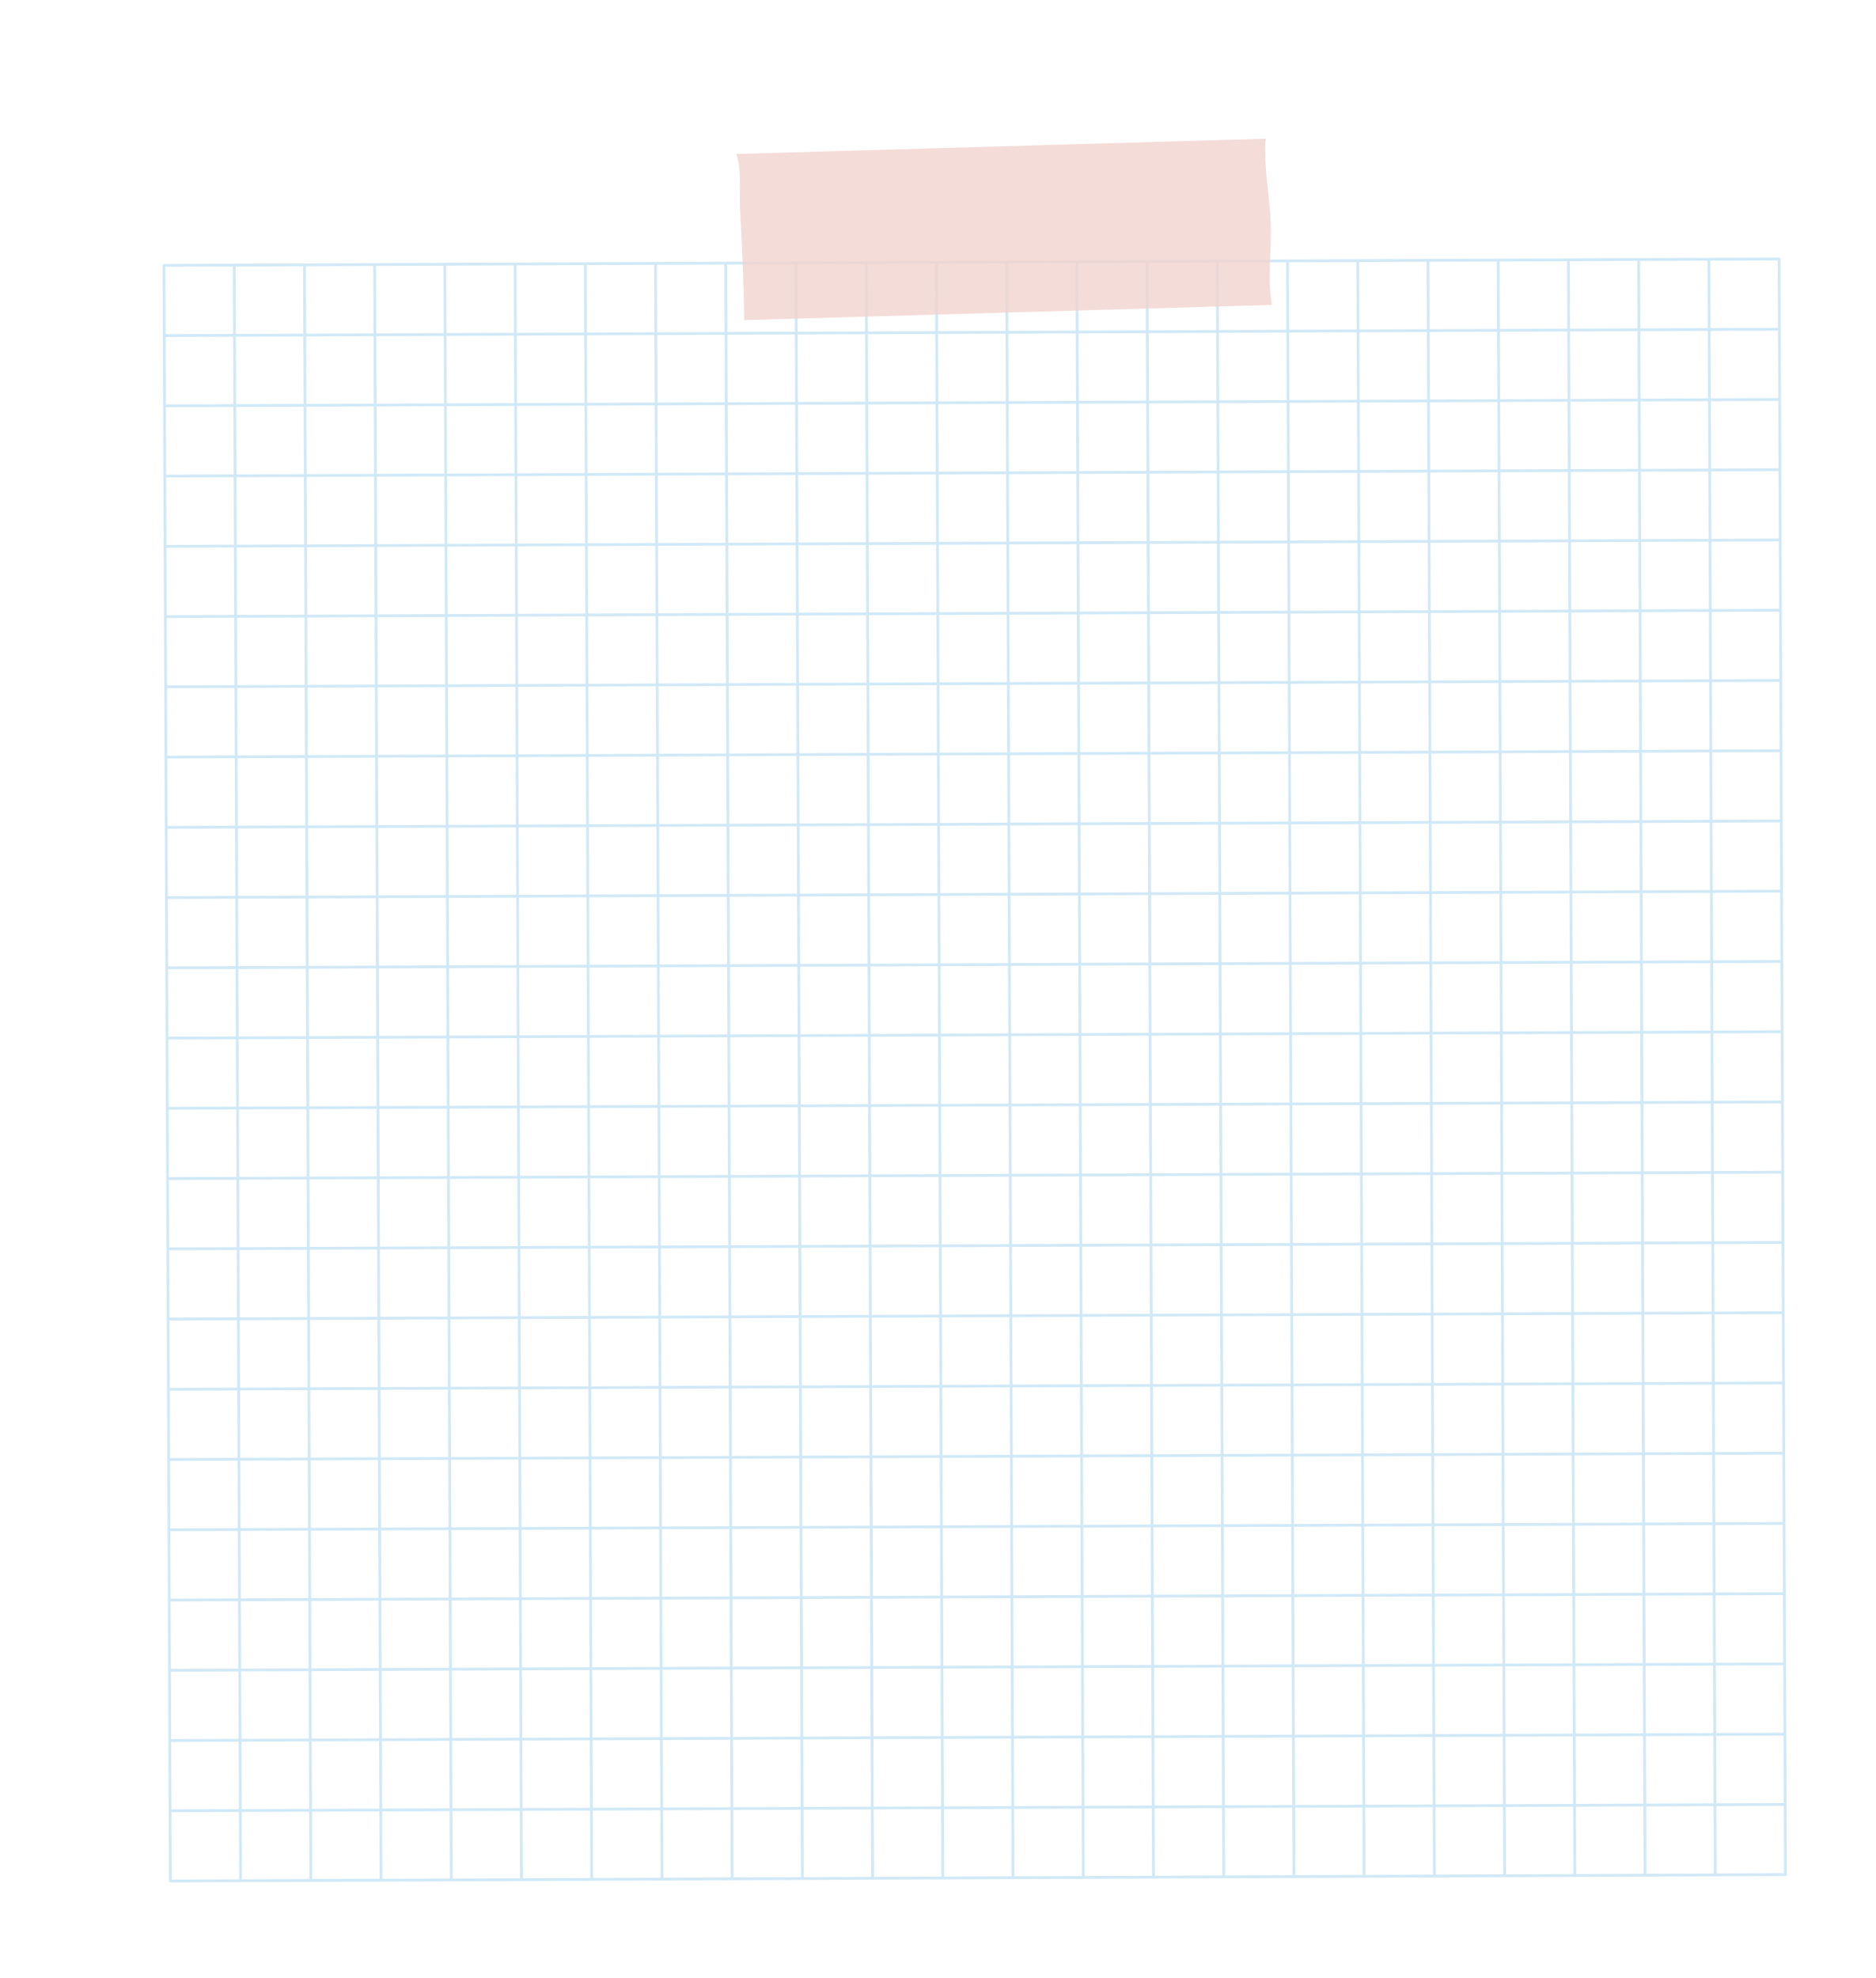 <svg width="130" height="137" viewBox="0 0 130 137" fill="none" xmlns="http://www.w3.org/2000/svg">
<g filter="url(#filter0_dd_244_17242)">
<path d="M120.224 14.912L8.303 15.349L8.74 127.271L120.662 126.833L120.224 14.912Z" fill="white"/>
<path d="M120.171 14.881L120.647 126.802L120.743 126.802L120.266 14.881L120.171 14.881Z" fill="#D1E9F6"/>
<path d="M120.764 126.849L120.573 126.851L120.569 126.806L120.127 14.838L120.318 14.836L120.322 14.882L120.764 126.849Z" fill="#D1E9F6"/>
<path d="M115.303 14.902L115.78 126.823L115.875 126.823L115.399 14.901L115.303 14.902Z" fill="#D1E9F6"/>
<path d="M115.9 126.867L115.709 126.869L115.706 126.824L115.263 14.856L115.455 14.854L115.458 14.9L115.9 126.867Z" fill="#D1E9F6"/>
<path d="M110.436 14.919L110.912 126.84L111.008 126.84L110.531 14.918L110.436 14.919Z" fill="#D1E9F6"/>
<path d="M111.033 126.886L110.841 126.888L110.838 126.842L110.396 14.875L110.587 14.873L110.59 14.919L111.033 126.886Z" fill="#D1E9F6"/>
<path d="M105.568 14.939L106.045 126.861L106.14 126.86L105.664 14.939L105.568 14.939Z" fill="#D1E9F6"/>
<path d="M106.165 126.908L105.974 126.91L105.971 126.865L105.529 14.897L105.72 14.895L105.723 14.941L106.165 126.908Z" fill="#D1E9F6"/>
<path d="M100.704 14.96L101.181 126.881L101.277 126.881L100.8 14.96L100.704 14.96Z" fill="#D1E9F6"/>
<path d="M101.302 126.927L101.11 126.925L101.111 126.879L100.665 14.912L100.856 14.91L100.855 14.956L101.302 126.927Z" fill="#D1E9F6"/>
<path d="M95.837 14.977L96.314 126.898L96.409 126.898L95.932 14.977L95.837 14.977Z" fill="#D1E9F6"/>
<path d="M96.434 126.945L96.243 126.947L96.243 126.897L95.797 14.93L95.989 14.928L95.988 14.978L96.434 126.945Z" fill="#D1E9F6"/>
<path d="M90.969 14.998L91.446 126.919L91.541 126.919L91.065 14.997L90.969 14.998Z" fill="#D1E9F6"/>
<path d="M91.567 126.964L91.375 126.966L91.376 126.916L90.933 14.949L91.121 14.947L91.124 14.996L91.567 126.964Z" fill="#D1E9F6"/>
<path d="M86.106 15.018L86.582 126.939L86.678 126.939L86.201 15.018L86.106 15.018Z" fill="#D1E9F6"/>
<path d="M86.703 126.982L86.511 126.984L86.512 126.938L86.066 14.967L86.257 14.969L86.257 15.015L86.703 126.982Z" fill="#D1E9F6"/>
<path d="M81.242 15.035L81.718 126.956L81.814 126.956L81.337 15.035L81.242 15.035Z" fill="#D1E9F6"/>
<path d="M81.836 127.004L81.644 127.002L81.645 126.956L81.199 14.989L81.39 14.987L81.389 15.033L81.836 127.004Z" fill="#D1E9F6"/>
<path d="M76.374 15.056L76.851 126.977L76.946 126.977L76.47 15.055L76.374 15.056Z" fill="#D1E9F6"/>
<path d="M76.968 127.023L76.777 127.025L76.773 126.979L76.331 15.012L76.523 15.01L76.526 15.055L76.968 127.023Z" fill="#D1E9F6"/>
<path d="M71.507 15.077L71.983 126.998L72.079 126.997L71.602 15.076L71.507 15.077Z" fill="#D1E9F6"/>
<path d="M72.104 127.041L71.913 127.043L71.91 126.997L71.468 15.03L71.659 15.028L71.662 15.074L72.104 127.041Z" fill="#D1E9F6"/>
<path d="M66.639 15.093L67.116 127.015L67.211 127.014L66.735 15.093L66.639 15.093Z" fill="#D1E9F6"/>
<path d="M67.237 127.059L67.046 127.062L67.042 127.016L66.6 15.049L66.791 15.046L66.795 15.092L67.237 127.059Z" fill="#D1E9F6"/>
<path d="M61.775 15.114L62.252 127.035L62.347 127.035L61.871 15.114L61.775 15.114Z" fill="#D1E9F6"/>
<path d="M62.37 127.082L62.178 127.084L62.175 127.038L61.733 15.071L61.924 15.069L61.927 15.114L62.37 127.082Z" fill="#D1E9F6"/>
<path d="M56.908 15.135L57.385 127.056L57.48 127.056L57.003 15.134L56.908 15.135Z" fill="#D1E9F6"/>
<path d="M57.506 127.1L57.315 127.102L57.311 127.056L56.869 15.089L57.06 15.087L57.064 15.133L57.506 127.1Z" fill="#D1E9F6"/>
<path d="M52.04 15.152L52.517 127.073L52.612 127.073L52.136 15.151L52.04 15.152Z" fill="#D1E9F6"/>
<path d="M52.638 127.119L52.447 127.121L52.444 127.075L52.002 15.107L52.193 15.105L52.196 15.151L52.638 127.119ZM52.543 127.022L52.289 63.611L52.54 127.022L52.543 127.022Z" fill="#D1E9F6"/>
<path d="M47.173 15.172L47.649 127.094L47.745 127.093L47.268 15.172L47.173 15.172Z" fill="#D1E9F6"/>
<path d="M47.771 127.137L47.58 127.139L47.576 127.093L47.134 15.126L47.325 15.124L47.329 15.17L47.771 127.137Z" fill="#D1E9F6"/>
<path d="M42.313 15.193L42.789 127.114L42.885 127.114L42.408 15.192L42.313 15.193Z" fill="#D1E9F6"/>
<path d="M42.907 127.159L42.716 127.157L42.716 127.111L42.27 15.14L42.462 15.142L42.461 15.188L42.907 127.159Z" fill="#D1E9F6"/>
<path d="M37.445 15.21L37.922 127.131L38.017 127.13L37.541 15.209L37.445 15.21Z" fill="#D1E9F6"/>
<path d="M38.04 127.178L37.849 127.18L37.849 127.13L37.403 15.163L37.594 15.161L37.594 15.207L38.04 127.178Z" fill="#D1E9F6"/>
<path d="M32.578 15.23L33.054 127.152L33.15 127.151L32.673 15.23L32.578 15.23Z" fill="#D1E9F6"/>
<path d="M33.172 127.196L32.985 127.198L32.981 127.148L32.539 15.181L32.73 15.179L32.73 15.229L33.172 127.196Z" fill="#D1E9F6"/>
<path d="M27.71 15.247L28.187 127.168L28.282 127.168L27.806 15.247L27.71 15.247Z" fill="#D1E9F6"/>
<path d="M28.309 127.214L28.117 127.216L28.118 127.17L27.672 15.2L27.863 15.201L27.863 15.247L28.309 127.214Z" fill="#D1E9F6"/>
<path d="M22.846 15.268L23.323 127.189L23.419 127.189L22.942 15.268L22.846 15.268Z" fill="#D1E9F6"/>
<path d="M23.441 127.237L23.25 127.239L23.247 127.193L22.805 15.226L22.996 15.224L22.999 15.269L23.441 127.237Z" fill="#D1E9F6"/>
<path d="M17.979 15.289L18.455 127.21L18.551 127.21L18.074 15.288L17.979 15.289Z" fill="#D1E9F6"/>
<path d="M18.578 127.255L18.386 127.257L18.383 127.211L17.941 15.24L18.132 15.238L18.135 15.284L18.577 127.251L18.578 127.255Z" fill="#D1E9F6"/>
<path d="M13.111 15.306L13.588 127.227L13.683 127.226L13.207 15.305L13.111 15.306Z" fill="#D1E9F6"/>
<path d="M13.71 127.273L13.519 127.276L13.515 127.23L13.073 15.259L13.264 15.257L13.268 15.302L13.71 127.27L13.71 127.273ZM13.615 127.177L13.168 15.352L13.611 127.177L13.615 127.177Z" fill="#D1E9F6"/>
<path d="M8.244 15.326L8.72 127.248L8.816 127.247L8.339 15.326L8.244 15.326Z" fill="#D1E9F6"/>
<path d="M8.843 127.292L8.651 127.294L8.648 127.248L8.205 15.277L8.397 15.275L8.4 15.321L8.842 127.288L8.843 127.292ZM8.748 127.195L8.304 15.374L8.748 127.199L8.748 127.195Z" fill="#D1E9F6"/>
<path d="M120.668 126.848L8.747 127.295L8.748 127.199L120.669 126.753L120.668 126.848Z" fill="#D1E9F6"/>
<path d="M120.717 126.895L120.672 126.898L8.704 127.34L8.702 127.149L8.748 127.145L120.715 126.703L120.717 126.895Z" fill="#D1E9F6"/>
<path d="M120.65 121.981L8.729 122.427L8.729 122.331L120.651 121.889L120.65 121.981Z" fill="#D1E9F6"/>
<path d="M120.699 122.031L120.653 122.034L8.686 122.476L8.684 122.285L8.73 122.282L120.697 121.84L120.699 122.031Z" fill="#D1E9F6"/>
<path d="M120.631 117.117L8.71 117.56L8.711 117.468L120.628 117.022L120.631 117.117Z" fill="#D1E9F6"/>
<path d="M120.677 117.164L120.631 117.167L8.664 117.609L8.662 117.418L8.707 117.414L120.675 116.972L120.677 117.164Z" fill="#D1E9F6"/>
<path d="M120.609 112.25L8.692 112.696L8.689 112.601L120.61 112.154L120.609 112.25Z" fill="#D1E9F6"/>
<path d="M120.658 112.296L120.612 112.299L8.645 112.742L8.643 112.55L8.689 112.547L120.656 112.105L120.658 112.296Z" fill="#D1E9F6"/>
<path d="M120.591 107.386L8.669 107.829L8.67 107.733L120.592 107.29L120.591 107.386Z" fill="#D1E9F6"/>
<path d="M120.64 107.432L120.594 107.436L8.627 107.878L8.625 107.686L8.671 107.683L120.638 107.241L120.64 107.432Z" fill="#D1E9F6"/>
<path d="M120.572 102.519L8.651 102.961L8.652 102.869L120.573 102.423L120.572 102.519Z" fill="#D1E9F6"/>
<path d="M120.621 102.565L120.576 102.568L8.608 103.01L8.606 102.819L8.652 102.816L120.619 102.374L120.621 102.565Z" fill="#D1E9F6"/>
<path d="M120.554 97.651L8.633 98.098L8.634 98.002L120.555 97.555L120.554 97.651Z" fill="#D1E9F6"/>
<path d="M120.599 97.698L120.553 97.701L8.586 98.143L8.584 97.952L8.63 97.948L120.597 97.506L120.599 97.698Z" fill="#D1E9F6"/>
<path d="M120.535 92.787L8.614 93.23L8.611 93.135L120.533 92.692L120.535 92.787Z" fill="#D1E9F6"/>
<path d="M120.581 92.834L120.535 92.837L8.568 93.279L8.566 93.088L8.612 93.085L120.579 92.643L120.581 92.834Z" fill="#D1E9F6"/>
<path d="M120.513 87.92L8.592 88.363L8.593 88.271L120.514 87.824L120.513 87.92Z" fill="#D1E9F6"/>
<path d="M120.562 87.966L120.517 87.97L8.549 88.412L8.547 88.22L8.593 88.217L120.56 87.775L120.562 87.966Z" fill="#D1E9F6"/>
<path d="M120.495 83.052L8.574 83.499L8.574 83.403L120.496 82.957L120.495 83.052Z" fill="#D1E9F6"/>
<path d="M120.544 83.103L120.498 83.106L8.531 83.548L8.529 83.357L8.575 83.354L120.542 82.911L120.544 83.103Z" fill="#D1E9F6"/>
<path d="M120.476 78.189L8.555 78.632L8.556 78.536L120.477 78.093L120.476 78.189Z" fill="#D1E9F6"/>
<path d="M120.526 78.235L120.48 78.238L8.513 78.681L8.511 78.489L8.556 78.486L120.524 78.044L120.526 78.235Z" fill="#D1E9F6"/>
<path d="M120.458 73.321L8.537 73.768L8.534 73.672L120.455 73.226L120.458 73.321Z" fill="#D1E9F6"/>
<path d="M120.503 73.368L120.458 73.371L8.49 73.813L8.488 73.622L8.534 73.619L120.501 73.177L120.503 73.368Z" fill="#D1E9F6"/>
<path d="M120.435 68.454L8.514 68.901L8.515 68.805L120.436 68.358L120.435 68.454Z" fill="#D1E9F6"/>
<path d="M120.485 68.504L120.439 68.507L8.472 68.95L8.47 68.758L8.516 68.755L120.483 68.313L120.485 68.504Z" fill="#D1E9F6"/>
<path d="M120.417 63.59L8.496 64.033L8.497 63.937L120.418 63.495L120.417 63.59Z" fill="#D1E9F6"/>
<path d="M120.467 63.637L120.421 63.64L8.453 64.082L8.451 63.891L8.497 63.888L120.464 63.445L120.467 63.637Z" fill="#D1E9F6"/>
<path d="M120.399 58.723L8.478 59.169L8.479 59.074L120.4 58.627L120.399 58.723Z" fill="#D1E9F6"/>
<path d="M120.448 58.769L120.402 58.772L8.435 59.215L8.433 59.023L8.479 59.02L120.446 58.578L120.448 58.769Z" fill="#D1E9F6"/>
<path d="M120.38 53.855L8.459 54.302L8.456 54.206L120.377 53.76L120.38 53.855Z" fill="#D1E9F6"/>
<path d="M120.426 53.906L120.38 53.909L8.413 54.351L8.411 54.16L8.457 54.156L120.424 53.714L120.426 53.906Z" fill="#D1E9F6"/>
<path d="M120.358 48.992L8.437 49.435L8.438 49.339L120.359 48.896L120.358 48.992Z" fill="#D1E9F6"/>
<path d="M120.407 49.038L120.362 49.041L8.394 49.484L8.392 49.292L8.438 49.289L120.405 48.847L120.407 49.038Z" fill="#D1E9F6"/>
<path d="M120.34 44.124L8.419 44.571L8.42 44.475L120.341 44.029L120.34 44.124Z" fill="#D1E9F6"/>
<path d="M120.389 44.171L120.343 44.174L8.376 44.616L8.374 44.425L8.42 44.422L120.387 43.979L120.389 44.171Z" fill="#D1E9F6"/>
<path d="M120.321 39.257L8.4 39.703L8.401 39.607L120.322 39.165L120.321 39.257Z" fill="#D1E9F6"/>
<path d="M120.371 39.307L120.325 39.31L8.358 39.752L8.356 39.561L8.401 39.558L120.369 39.115L120.371 39.307Z" fill="#D1E9F6"/>
<path d="M120.303 34.393L8.382 34.836L8.379 34.74L120.3 34.297L120.303 34.393Z" fill="#D1E9F6"/>
<path d="M120.348 34.44L120.303 34.443L8.335 34.885L8.333 34.694L8.379 34.691L120.346 34.248L120.348 34.44Z" fill="#D1E9F6"/>
<path d="M120.281 29.526L8.36 29.973L8.36 29.877L120.281 29.43L120.281 29.526Z" fill="#D1E9F6"/>
<path d="M120.33 29.572L120.284 29.575L8.317 30.017L8.315 29.826L8.36 29.823L120.328 29.381L120.33 29.572Z" fill="#D1E9F6"/>
<path d="M120.262 24.658L8.341 25.105L8.342 25.009L120.263 24.566L120.262 24.658Z" fill="#D1E9F6"/>
<path d="M120.312 24.708L120.266 24.712L8.299 25.154L8.296 24.962L8.342 24.959L120.31 24.517L120.312 24.708Z" fill="#D1E9F6"/>
<path d="M120.244 19.794L8.323 20.237L8.324 20.145L120.245 19.699L120.244 19.794Z" fill="#D1E9F6"/>
<path d="M120.293 19.841L120.247 19.844L8.28 20.286L8.278 20.095L8.324 20.092L120.295 19.649L120.293 19.841Z" fill="#D1E9F6"/>
<path d="M120.225 14.927L8.304 15.374L8.301 15.278L120.222 14.832L120.225 14.927Z" fill="#D1E9F6"/>
<path d="M120.271 14.974L120.225 14.977L8.254 15.419L8.252 15.228L8.298 15.225L120.265 14.783L120.267 14.974L120.271 14.974Z" fill="#D1E9F6"/>
<path opacity="0.8" d="M85.002 12.495C84.96 11.084 84.701 9.689 84.643 8.28C84.622 7.772 84.559 7.098 84.662 6.551L47.966 7.609C48.346 8.643 48.177 10.367 48.22 11.203C48.353 13.841 48.482 16.479 48.512 19.116L85.078 18.063C84.748 16.263 85.061 14.356 85.003 12.499L85.002 12.495Z" fill="#F1D3CE"/>
</g>
<defs>
<filter id="filter0_dd_244_17242" x="-5.97" y="-3.943" width="144.072" height="148.905" filterUnits="userSpaceOnUse" color-interpolation-filters="sRGB">
<feFlood flood-opacity="0" result="BackgroundImageFix"/>
<feColorMatrix in="SourceAlpha" type="matrix" values="0 0 0 0 0 0 0 0 0 0 0 0 0 0 0 0 0 0 127 0" result="hardAlpha"/>
<feMorphology radius="1.113" operator="dilate" in="SourceAlpha" result="effect1_dropShadow_244_17242"/>
<feOffset dx="0.278" dy="0.278"/>
<feGaussianBlur stdDeviation="2.781"/>
<feComposite in2="hardAlpha" operator="out"/>
<feColorMatrix type="matrix" values="0 0 0 0 0 0 0 0 0 0 0 0 0 0 0 0 0 0 0.04 0"/>
<feBlend mode="normal" in2="BackgroundImageFix" result="effect1_dropShadow_244_17242"/>
<feColorMatrix in="SourceAlpha" type="matrix" values="0 0 0 0 0 0 0 0 0 0 0 0 0 0 0 0 0 0 127 0" result="hardAlpha"/>
<feOffset dx="2.781" dy="2.781"/>
<feGaussianBlur stdDeviation="2.781"/>
<feComposite in2="hardAlpha" operator="out"/>
<feColorMatrix type="matrix" values="0 0 0 0 0 0 0 0 0 0 0 0 0 0 0 0 0 0 0.04 0"/>
<feBlend mode="normal" in2="effect1_dropShadow_244_17242" result="effect2_dropShadow_244_17242"/>
<feBlend mode="normal" in="SourceGraphic" in2="effect2_dropShadow_244_17242" result="shape"/>
</filter>
</defs>
</svg>
